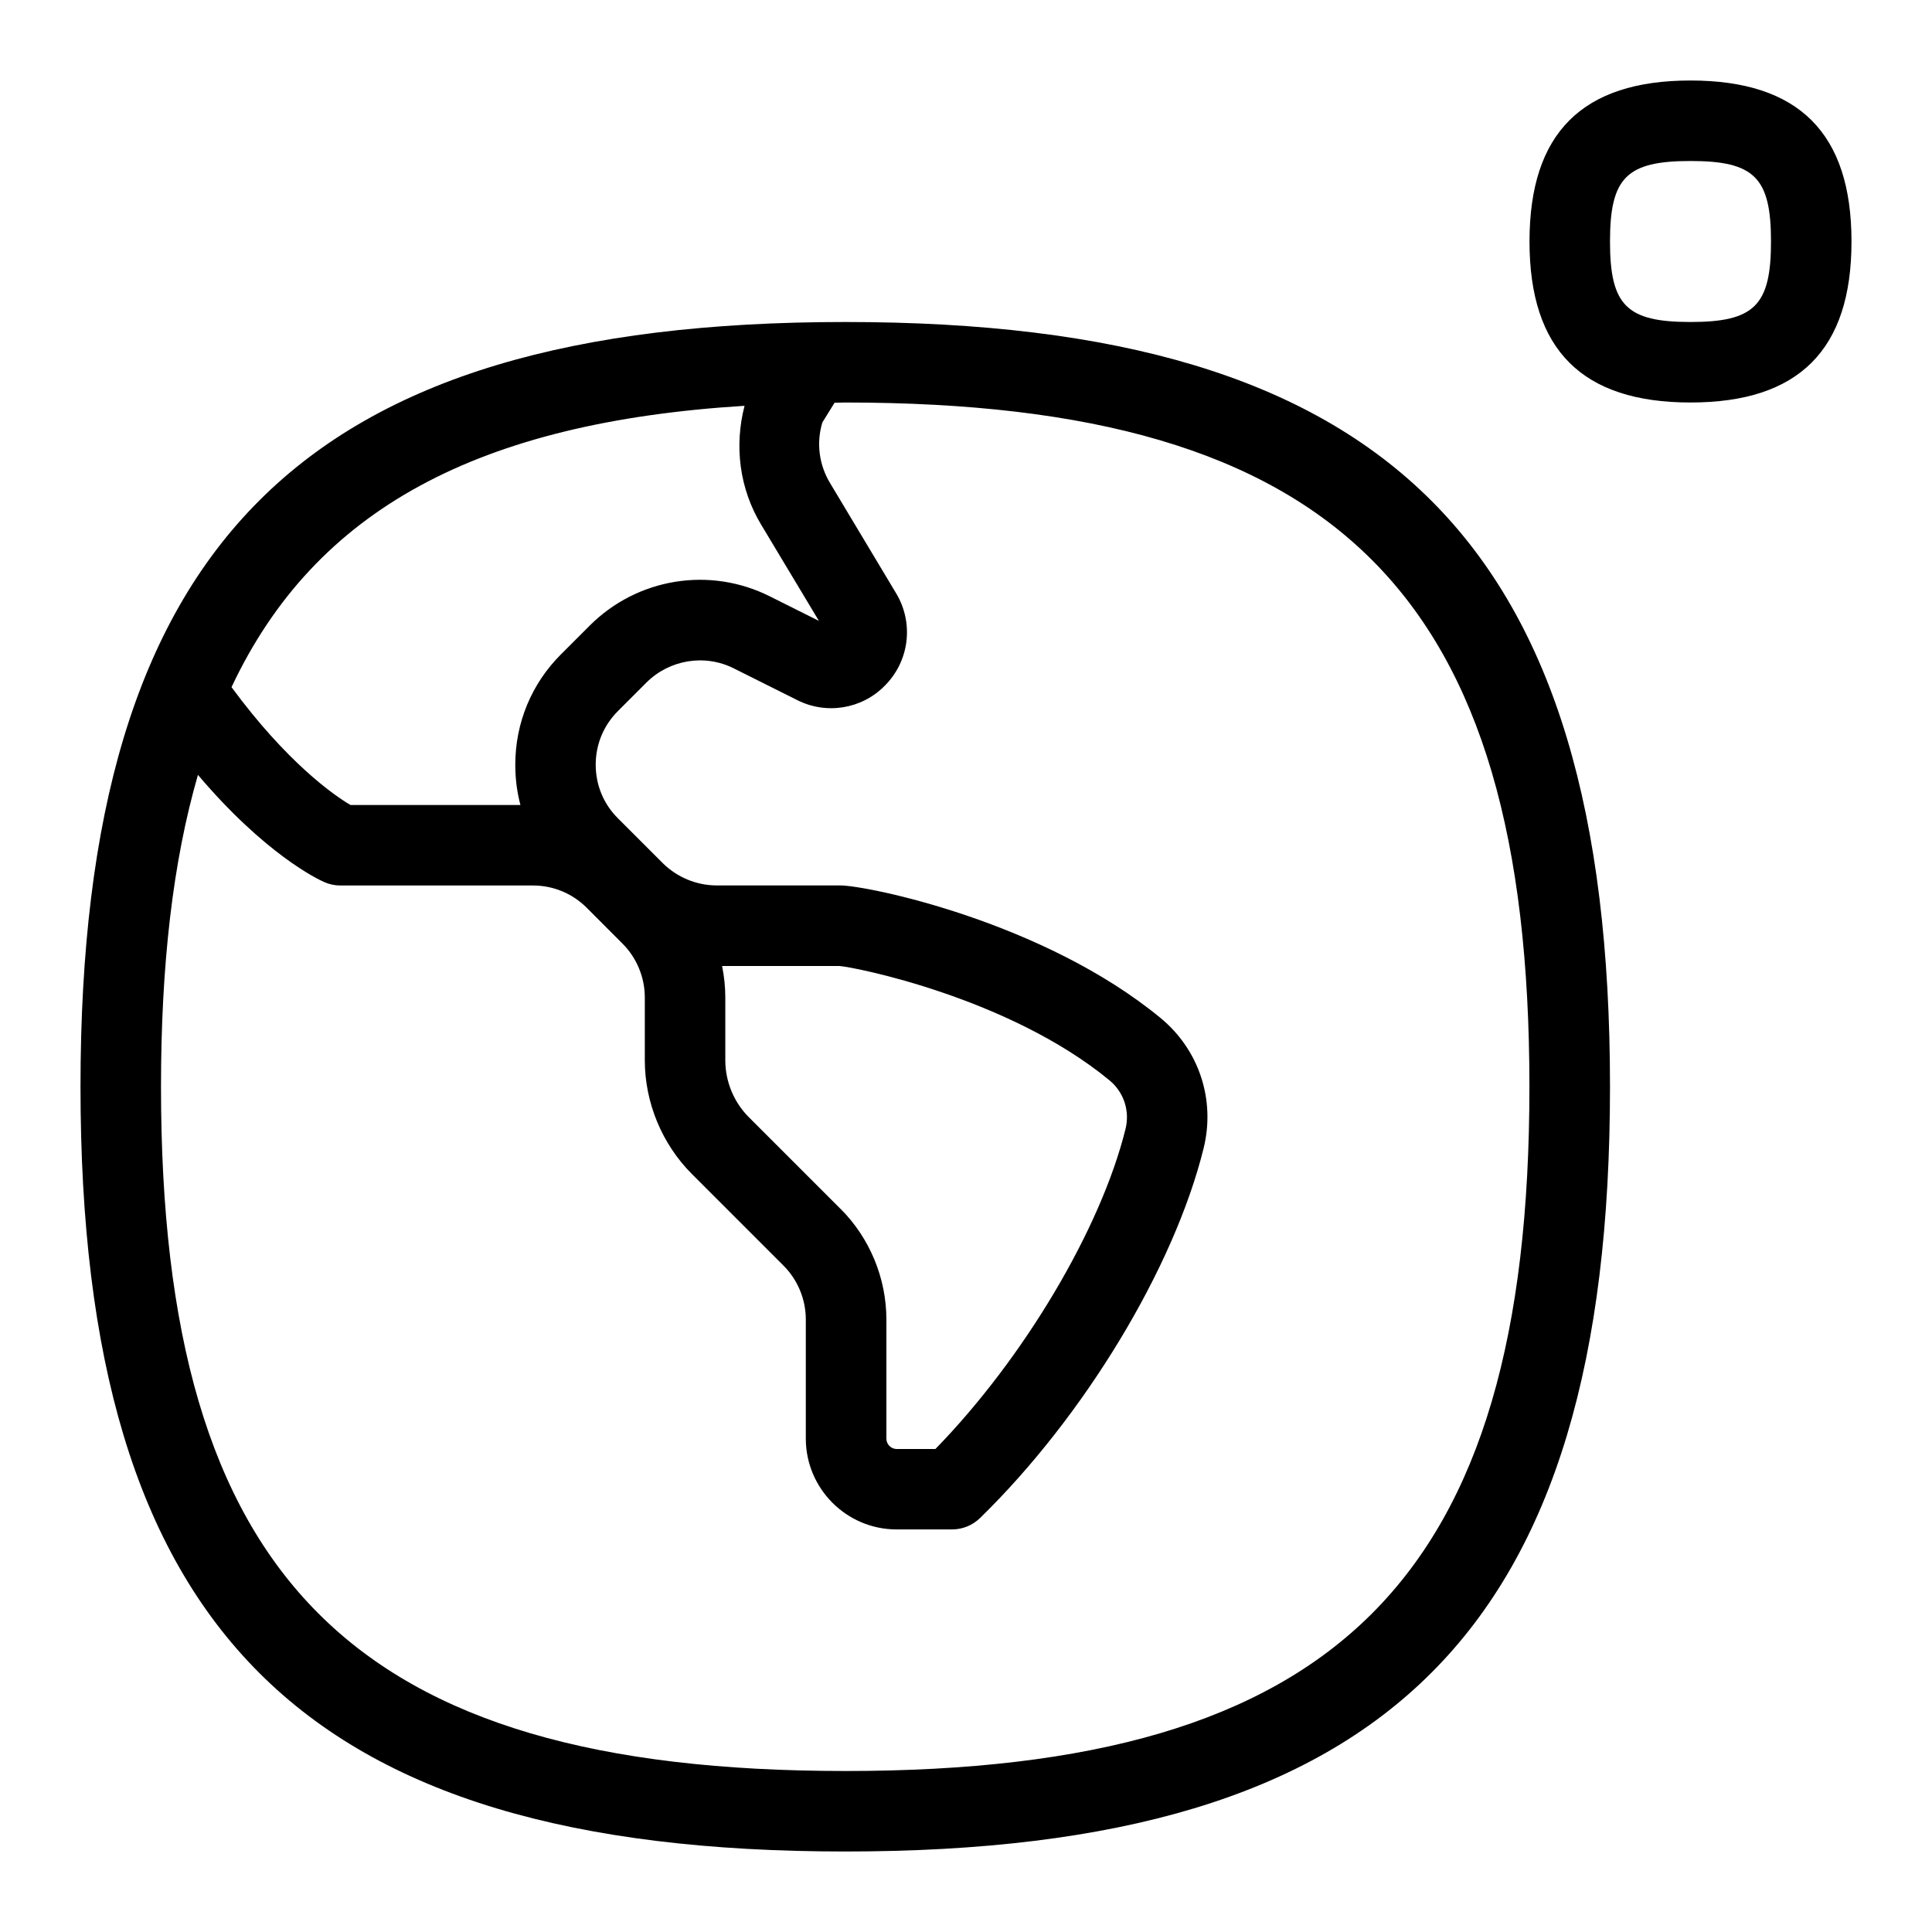 <svg id="Layer_1" viewBox="0 0 24 24" xmlns="http://www.w3.org/2000/svg" data-name="Layer 1"><path d="m10.5 4c-6.748 0-9.5 2.752-9.5 9.5s2.752 9.5 9.5 9.5 9.5-2.752 9.5-9.5-2.752-9.5-9.5-9.5zm-1.251 1.041c-.129.499-.064 1.027.206 1.476l.718 1.196-.608-.304c-.748-.376-1.648-.229-2.24.363l-.354.354c-.368.366-.57.854-.57 1.374 0 .171.021.339.064.5h-2.111c-.207-.121-.789-.528-1.478-1.464 1.042-2.214 3.072-3.29 6.373-3.495zm1.251 16.959c-6.117 0-8.5-2.383-8.5-8.5 0-1.514.147-2.797.459-3.874.836.986 1.487 1.296 1.57 1.332.062.028.131.042.199.042h2.393c.251 0 .488.098.666.275l.447.448c.176.176.276.419.276.667v.781c0 .526.214 1.042.586 1.414l1.138 1.138c.176.176.276.419.276.667v1.48c0 .622.506 1.129 1.128 1.129h.688c.131 0 .256-.051.35-.143 1.291-1.26 2.407-3.104 2.775-4.589.15-.604-.055-1.226-.534-1.621-1.455-1.199-3.645-1.647-3.98-1.647h-1.535c-.248 0-.491-.101-.667-.275l-.56-.56c-.178-.177-.275-.413-.275-.665s.098-.488.276-.666l.354-.354c.286-.285.724-.358 1.086-.176l.782.391c.365.187.806.115 1.091-.174.308-.306.366-.779.143-1.15l-.82-1.368c-.139-.23-.173-.503-.096-.755l.151-.244c.045 0 .086-.003.132-.003 6.117 0 8.5 2.383 8.5 8.5s-2.383 8.5-8.5 8.5zm-.059-6.983-1.138-1.138c-.187-.187-.293-.444-.293-.707v-.781c0-.132-.014-.263-.04-.391h1.457c.179.011 2.104.39 3.354 1.419.18.148.257.381.2.608-.309 1.245-1.268 2.852-2.361 3.973h-.481c-.07 0-.128-.058-.128-.129v-1.48c0-.512-.207-1.013-.569-1.374zm10.559-14.017c-1.346 0-2 .654-2 2s.654 2 2 2 2-.654 2-2-.654-2-2-2zm0 3c-.794 0-1-.206-1-1s.206-1 1-1 1 .206 1 1-.206 1-1 1z"/></svg>